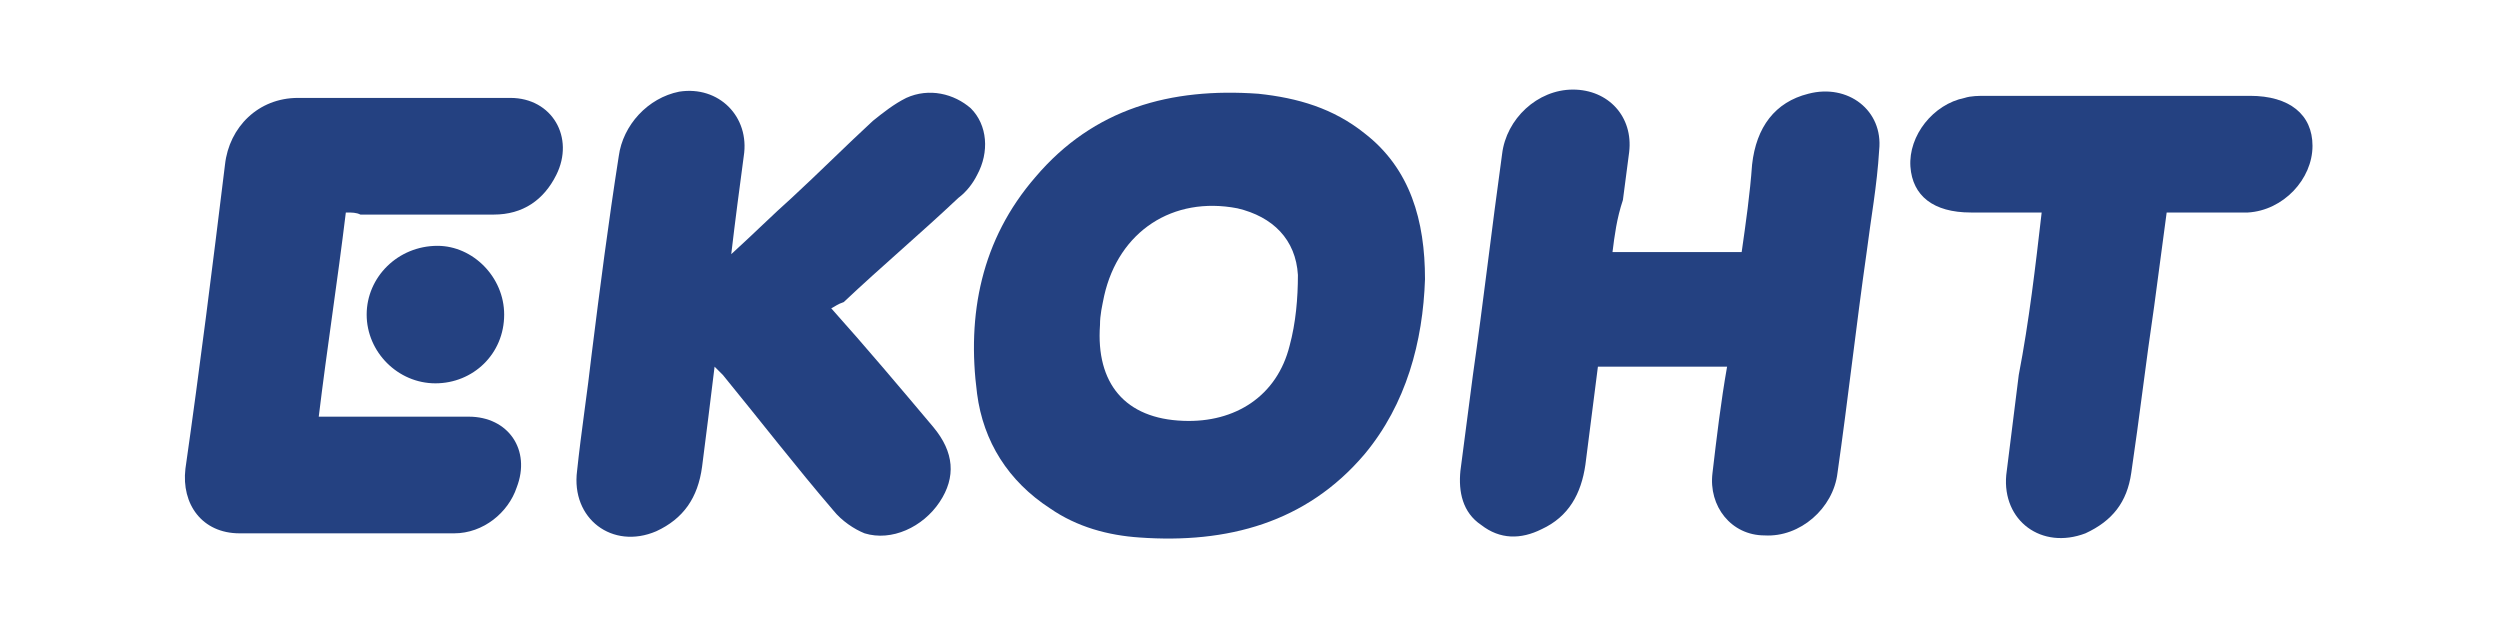 <?xml version="1.0" encoding="utf-8"?>
<!-- Generator: Adobe Illustrator 28.3.0, SVG Export Plug-In . SVG Version: 6.00 Build 0)  -->
<svg version="1.1" id="Layer_1" xmlns="http://www.w3.org/2000/svg" xmlns:xlink="http://www.w3.org/1999/xlink" x="0px" y="0px"
	 viewBox="0 0 120 30" style="enable-background:new 0 0 120 30;" xml:space="preserve">
<style type="text/css">
	.st0{fill:#244181;}
</style>
<g>
	<path class="st0" d="M68.4,13.4c-0.1,3-0.9,6-2.9,8.4c-2.8,3.3-6.6,4.3-10.8,4c-1.5-0.1-3-0.5-4.3-1.4c-2-1.3-3.2-3.2-3.5-5.5
		c-0.5-3.8,0.2-7.4,2.8-10.4c2.8-3.3,6.5-4.3,10.7-4c1.9,0.2,3.6,0.7,5.1,1.9C67.7,8.1,68.4,10.6,68.4,13.4z M56.8,20.2
		c2.5,0.1,4.5-1.2,5.1-3.6c0.3-1.1,0.4-2.3,0.4-3.4c-0.1-1.7-1.2-2.8-2.9-3.2c-3.1-0.6-5.7,1.1-6.4,4.2c-0.1,0.5-0.2,0.9-0.2,1.4
		C52.6,18.4,54,20.1,56.8,20.2z"/>
	<path class="st0" d="M77.4,12.1c2.1,0,4.1,0,6.2,0c0.2-1.4,0.4-2.8,0.5-4.2c0.2-1.8,1.1-3,2.7-3.4c1.9-0.5,3.6,0.8,3.4,2.7
		c-0.1,1.7-0.4,3.3-0.6,4.9c-0.5,3.5-0.9,7.1-1.4,10.6c-0.2,1.7-1.8,3.1-3.5,3c-1.6,0-2.7-1.4-2.5-3c0.2-1.7,0.4-3.4,0.7-5.1
		c-2.1,0-4.1,0-6.2,0c-0.2,1.6-0.4,3.1-0.6,4.7c-0.2,1.4-0.8,2.5-2.1,3.1c-1,0.5-2,0.5-2.9-0.2c-0.9-0.6-1.1-1.6-1-2.6
		c0.2-1.5,0.4-3.1,0.6-4.6c0.5-3.5,0.9-7,1.4-10.6c0.2-1.7,1.7-3.1,3.4-3.1c1.7,0,2.9,1.3,2.7,3c-0.1,0.8-0.2,1.5-0.3,2.3
		C77.6,10.5,77.5,11.3,77.4,12.1z"/>
	<path class="st0" d="M39.9,14.8c1.7,1.9,3.3,3.8,4.9,5.7c1,1.2,1.1,2.4,0.3,3.6c-0.8,1.2-2.3,1.9-3.6,1.5C41,25.4,40.4,25,40,24.5
		c-1.8-2.1-3.5-4.3-5.3-6.5c-0.1-0.1-0.2-0.2-0.4-0.4c-0.2,1.7-0.4,3.2-0.6,4.8c-0.2,1.5-0.9,2.5-2.2,3.1c-2.1,0.9-4.1-0.6-3.8-2.9
		c0.2-1.9,0.5-3.8,0.7-5.6c0.4-3.2,0.8-6.3,1.3-9.5c0.2-1.5,1.4-2.8,2.9-3.1c1.9-0.3,3.4,1.2,3.1,3.1c-0.2,1.5-0.4,3-0.6,4.7
		c1.1-1,2-1.9,2.9-2.7c1.3-1.2,2.6-2.5,3.9-3.7c0.5-0.4,1-0.8,1.6-1.1c1.1-0.5,2.3-0.2,3.1,0.5c0.8,0.8,0.9,2.1,0.3,3.2
		c-0.2,0.4-0.5,0.8-0.9,1.1c-1.8,1.7-3.7,3.3-5.5,5C40.2,14.6,40.1,14.7,39.9,14.8z"/>
	<path class="st0" d="M16.6,10.2c-0.4,3.3-0.9,6.5-1.3,9.8c2.1,0,4.2,0,6.2,0c0.3,0,0.7,0,1,0c1.9,0,3,1.6,2.3,3.4
		c-0.4,1.2-1.6,2.2-3,2.2c-3.4,0-6.9,0-10.3,0c-1.8,0-2.8-1.4-2.6-3.1c0.7-4.9,1.3-9.7,1.9-14.6c0.2-1.8,1.6-3.2,3.5-3.2
		c3.4,0,6.8,0,10.2,0c2,0,3.1,1.9,2.2,3.7c-0.6,1.2-1.6,1.9-3,1.9c-2.1,0-4.2,0-6.4,0C17.1,10.2,16.9,10.2,16.6,10.2z"/>
	<path class="st0" d="M98,10.2c-1.2,0-2.3,0-3.4,0c-1.8,0-2.8-0.8-2.9-2.2c-0.1-1.5,1.1-3,2.6-3.3c0.3-0.1,0.7-0.1,1-0.1
		c4.2,0,8.5,0,12.7,0c1.9,0,3,0.9,3,2.4c0,1.6-1.4,3.1-3.1,3.2c-1.3,0-2.5,0-3.9,0c-0.2,1.5-0.4,3-0.6,4.5c-0.4,2.7-0.7,5.3-1.1,8
		c-0.2,1.4-0.9,2.3-2.2,2.9c-2.1,0.8-4-0.6-3.8-2.8c0.2-1.6,0.4-3.2,0.6-4.8C97.4,15.4,97.7,12.8,98,10.2z"/>
	<path class="st0" d="M24.2,15.1c0,1.9-1.5,3.3-3.3,3.3c-1.8,0-3.3-1.5-3.3-3.3c0-1.8,1.5-3.3,3.4-3.3
		C22.7,11.8,24.2,13.3,24.2,15.1z"/>
</g>
</svg>
